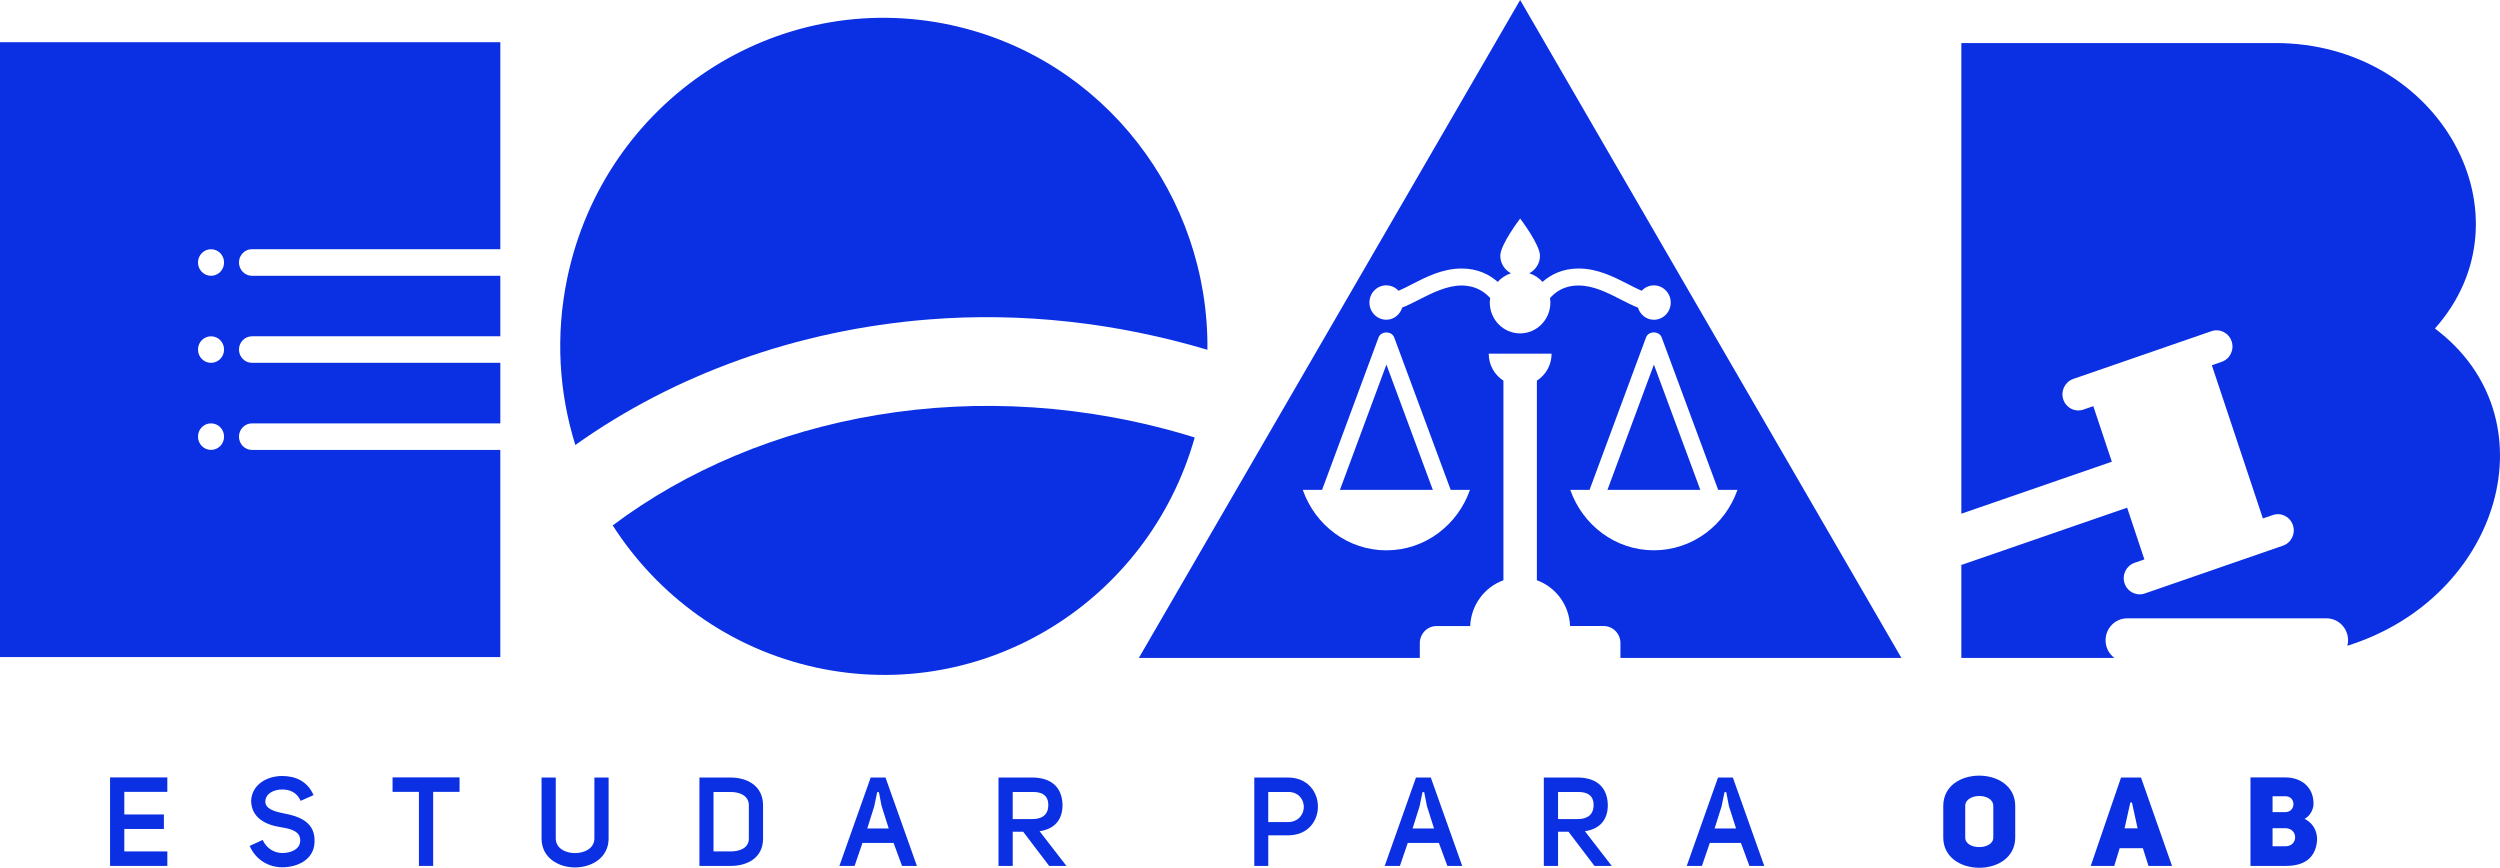 <svg width="121" height="42" viewBox="0 0 121 42" fill="none" xmlns="http://www.w3.org/2000/svg">
<path d="M8.099 38.326H6.017V39.42H7.933V40.122H6.017V41.209H8.099V41.91H5.327V37.627H8.099V38.328V38.326Z" fill="#0B30E3"/>
<path d="M13.728 39.366C14.464 39.505 15.284 39.777 15.223 40.78C15.188 41.595 14.422 41.976 13.656 41.976C13.016 41.976 12.38 41.626 12.084 40.942L12.713 40.652C12.897 41.063 13.275 41.286 13.668 41.286C14.095 41.286 14.504 41.099 14.529 40.724C14.565 40.241 14.096 40.114 13.58 40.035C12.873 39.925 12.161 39.595 12.154 38.743C12.201 37.963 12.926 37.558 13.662 37.558C14.291 37.558 14.884 37.806 15.175 38.483L14.552 38.761C14.374 38.363 14.048 38.211 13.662 38.211C13.253 38.211 12.867 38.404 12.843 38.767C12.812 39.142 13.282 39.28 13.727 39.365L13.728 39.366Z" fill="#0B30E3"/>
<path d="M22.242 37.625V38.326H20.965V41.91H20.276V38.326H19V37.625H22.242Z" fill="#0B30E3"/>
<path d="M26.899 37.632V40.581C26.899 41.059 27.368 41.289 27.83 41.289C28.291 41.289 28.768 41.06 28.768 40.581V37.632H29.457V40.581C29.457 41.517 28.637 41.983 27.831 41.983C27.024 41.983 26.211 41.517 26.211 40.581V37.632H26.899Z" fill="#0B30E3"/>
<path d="M33.852 37.632H35.36C36.178 37.632 36.932 38.043 36.932 38.98V40.587C36.932 41.517 36.178 41.911 35.36 41.911H33.852V37.632ZM35.36 41.209C35.828 41.209 36.244 41.034 36.244 40.586V38.978C36.244 38.525 35.828 38.332 35.36 38.332H34.534V41.209H35.36Z" fill="#0B30E3"/>
<path d="M42.141 37.632H42.858L44.378 41.91H43.659L43.249 40.798H41.743C41.606 41.215 41.499 41.493 41.363 41.91H40.626L42.141 37.632ZM42.67 39.016L42.539 38.339H42.456L42.313 39.028L41.975 40.098H43.014L42.671 39.017L42.67 39.016Z" fill="#0B30E3"/>
<path d="M51.616 41.91H50.779L49.521 40.255H49.017V41.91H48.328V37.632H49.955C50.779 37.632 51.403 38.013 51.427 38.956C51.427 39.758 50.958 40.139 50.316 40.231L51.616 41.911V41.91ZM49.96 39.644C50.434 39.644 50.738 39.438 50.738 38.961C50.738 38.484 50.419 38.321 49.96 38.332H49.016V39.644H49.96Z" fill="#0B30E3"/>
<path d="M61.384 41.91H60.708V37.632H62.335C63.302 37.632 63.788 38.345 63.788 39.04C63.788 39.736 63.302 40.43 62.34 40.43H61.384V41.91ZM63.105 39.051C63.105 38.695 62.845 38.321 62.334 38.332H61.383V39.788H62.334C62.85 39.788 63.105 39.407 63.105 39.051Z" fill="#0B30E3"/>
<path d="M68.534 37.632H69.251L70.771 41.91H70.052L69.642 40.798H68.136C67.999 41.215 67.892 41.493 67.756 41.91H67.02L68.534 37.632ZM69.063 39.016L68.932 38.339H68.849L68.707 39.028L68.369 40.098H69.407L69.064 39.017L69.063 39.016Z" fill="#0B30E3"/>
<path d="M78.009 41.91H77.172L75.914 40.255H75.41V41.91H74.721V37.632H76.347C77.172 37.632 77.794 38.013 77.819 38.956C77.819 39.758 77.35 40.139 76.71 40.231L78.009 41.911V41.91ZM76.352 39.644C76.827 39.644 77.13 39.438 77.13 38.961C77.13 38.484 76.808 38.321 76.352 38.332H75.409V39.644H76.352Z" fill="#0B30E3"/>
<path d="M83.152 37.632H83.87L85.39 41.91H84.671L84.261 40.798H82.754C82.618 41.215 82.511 41.493 82.374 41.91H81.638L83.152 37.632ZM83.68 39.016L83.55 38.339H83.467L83.325 39.028L82.987 40.098H84.025L83.681 39.017L83.68 39.016Z" fill="#0B30E3"/>
<path d="M95.793 37.541C96.665 37.541 97.537 38.029 97.537 39.009V40.532C97.537 41.511 96.671 42 95.798 42C94.926 42 94.054 41.511 94.054 40.532V39.009C94.054 38.025 94.92 37.541 95.793 37.541ZM95.117 40.532C95.111 41.155 96.476 41.155 96.476 40.532V39.009C96.47 38.356 95.117 38.374 95.117 39.009V40.532Z" fill="#0B30E3"/>
<path d="M102.658 37.632H103.624L105.126 41.91H103.987L103.714 41.052H102.592L102.331 41.91H101.192L102.658 37.632ZM103.108 38.84L102.83 40.091H103.459L103.186 38.84H103.108Z" fill="#0B30E3"/>
<path d="M111.54 39.631C112.116 39.928 112.187 40.478 112.133 40.805C112.027 41.493 111.571 41.91 110.638 41.91H108.923V37.627H110.608C111.409 37.627 111.996 38.122 111.974 38.937C111.967 39.132 111.843 39.476 111.54 39.633V39.631ZM110.609 39.306C111.126 39.306 111.144 38.538 110.609 38.538H109.992V39.306H110.609ZM109.992 40.085V40.96H110.609C111.25 40.96 111.238 40.085 110.609 40.085H109.992Z" fill="#0B30E3"/>
<path d="M44.929 15.463C38.596 15.968 32.642 18.121 27.846 21.538C27.055 19.004 26.875 16.237 27.457 13.452C29.252 4.864 37.567 -0.615 46.028 1.213C53.449 2.817 58.518 9.513 58.439 16.929C54.027 15.618 49.463 15.101 44.928 15.463H44.929Z" fill="#0B30E3"/>
<path d="M57.824 21.174C55.578 29.125 47.621 34.064 39.528 32.315C35.301 31.401 31.84 28.836 29.655 25.43C36.761 20.091 47.342 17.926 57.824 21.174Z" fill="#0B30E3"/>
<path d="M77.801 23.71H82.295V23.708L80.049 17.646L77.801 23.71Z" fill="#0B30E3"/>
<path d="M69.348 23.708L67.102 17.646L64.853 23.71H69.348V23.708Z" fill="#0B30E3"/>
<path d="M68.719 31.125C68.719 30.672 69.082 30.301 69.528 30.301H71.157C71.201 29.273 71.855 28.414 72.766 28.085V18.424C72.339 18.151 72.054 17.669 72.054 17.117H75.097C75.097 17.67 74.811 18.151 74.385 18.424V28.085C75.294 28.413 75.949 29.272 75.992 30.3H77.62C78.066 30.3 78.429 30.672 78.429 31.125V31.844H92.029L73.575 0L55.12 31.844H68.719V31.125ZM84.094 23.708C83.501 25.408 81.921 26.634 80.048 26.634C78.174 26.634 76.595 25.407 76.001 23.708H76.935L79.668 16.331C79.787 16.009 80.306 16.009 80.425 16.331L83.159 23.708H84.094ZM67.1 13.812C67.334 13.812 67.541 13.915 67.69 14.073C67.89 13.989 68.105 13.88 68.328 13.763C69.027 13.404 69.821 12.996 70.742 12.996C71.547 12.996 72.11 13.308 72.491 13.644C72.66 13.452 72.88 13.308 73.129 13.227C72.827 13.062 72.614 12.75 72.614 12.377C72.614 11.837 73.575 10.578 73.575 10.578C73.575 10.578 74.535 11.837 74.535 12.377C74.535 12.749 74.323 13.062 74.019 13.227C74.268 13.308 74.487 13.452 74.657 13.644C75.039 13.308 75.601 12.996 76.405 12.996C77.327 12.996 78.119 13.404 78.818 13.763C79.041 13.879 79.257 13.987 79.457 14.073C79.606 13.914 79.813 13.812 80.047 13.812C80.498 13.812 80.863 14.184 80.863 14.645C80.863 15.106 80.498 15.476 80.047 15.476C79.679 15.476 79.38 15.226 79.277 14.889C79.01 14.785 78.736 14.645 78.453 14.499C77.834 14.181 77.134 13.819 76.404 13.819C75.674 13.819 75.268 14.15 75.019 14.429C75.028 14.5 75.039 14.57 75.039 14.643C75.039 15.467 74.382 16.136 73.572 16.136C72.763 16.136 72.106 15.467 72.106 14.643C72.106 14.57 72.117 14.499 72.126 14.428C71.876 14.148 71.439 13.818 70.74 13.818C70.04 13.818 69.31 14.18 68.69 14.498C68.409 14.642 68.134 14.783 67.867 14.886C67.763 15.225 67.464 15.475 67.098 15.475C66.646 15.475 66.281 15.102 66.281 14.643C66.281 14.183 66.646 13.81 67.098 13.81L67.1 13.812ZM63.055 23.71H63.989L66.722 16.333C66.841 16.011 67.36 16.011 67.48 16.333L70.213 23.71H71.146C70.554 25.408 68.974 26.636 67.1 26.636C65.227 26.636 63.648 25.408 63.055 23.71Z" fill="#0B30E3"/>
<path d="M117.85 15.9C122.693 10.458 118.101 2.083 110.126 2.083H94.929V24.863L102.213 22.347L101.316 19.658L100.838 19.824C100.437 19.963 99.999 19.744 99.863 19.335C99.728 18.924 99.942 18.48 100.345 18.341L107.036 16.029C107.438 15.889 107.875 16.11 108.011 16.52C108.148 16.929 107.934 17.373 107.531 17.512L107.053 17.677L109.524 25.093L110.003 24.929C110.404 24.79 110.842 25.008 110.977 25.418C111.115 25.826 110.9 26.271 110.496 26.41L103.806 28.725C103.403 28.862 102.967 28.644 102.83 28.235C102.693 27.824 102.909 27.381 103.31 27.241L103.788 27.075L102.953 24.572L94.992 27.323C94.972 27.331 94.95 27.332 94.929 27.338V31.844H102.337C102.079 31.651 101.91 31.342 101.91 30.991C101.91 30.403 102.377 29.928 102.953 29.928H112.603C113.18 29.928 113.647 30.404 113.647 30.991C113.647 31.082 113.633 31.17 113.61 31.255C121.05 28.927 123.606 20.223 117.852 15.901L117.85 15.9Z" fill="#0B30E3"/>
<path d="M12.197 21.777C11.849 21.777 11.566 21.489 11.566 21.133C11.566 20.777 11.849 20.491 12.197 20.491H24.216V17.561H12.197C11.849 17.561 11.566 17.273 11.566 16.919C11.566 16.564 11.849 16.276 12.197 16.276H24.216V13.348H12.197C11.849 13.348 11.566 13.059 11.566 12.703C11.566 12.347 11.849 12.06 12.197 12.06H24.216V2.042H0V31.802H24.215V21.777H12.197ZM10.214 21.775C9.865 21.775 9.583 21.489 9.583 21.132C9.583 20.775 9.865 20.491 10.214 20.491C10.564 20.491 10.845 20.777 10.845 21.132C10.845 21.487 10.563 21.775 10.214 21.775ZM10.214 17.561C9.865 17.561 9.583 17.274 9.583 16.919C9.583 16.563 9.865 16.277 10.214 16.277C10.564 16.277 10.845 16.564 10.845 16.919C10.845 17.273 10.563 17.561 10.214 17.561ZM10.214 13.348C9.865 13.348 9.583 13.061 9.583 12.705C9.583 12.35 9.865 12.063 10.214 12.063C10.564 12.063 10.845 12.351 10.845 12.705C10.845 13.06 10.563 13.348 10.214 13.348Z" fill="#0B30E3"/>
</svg>
